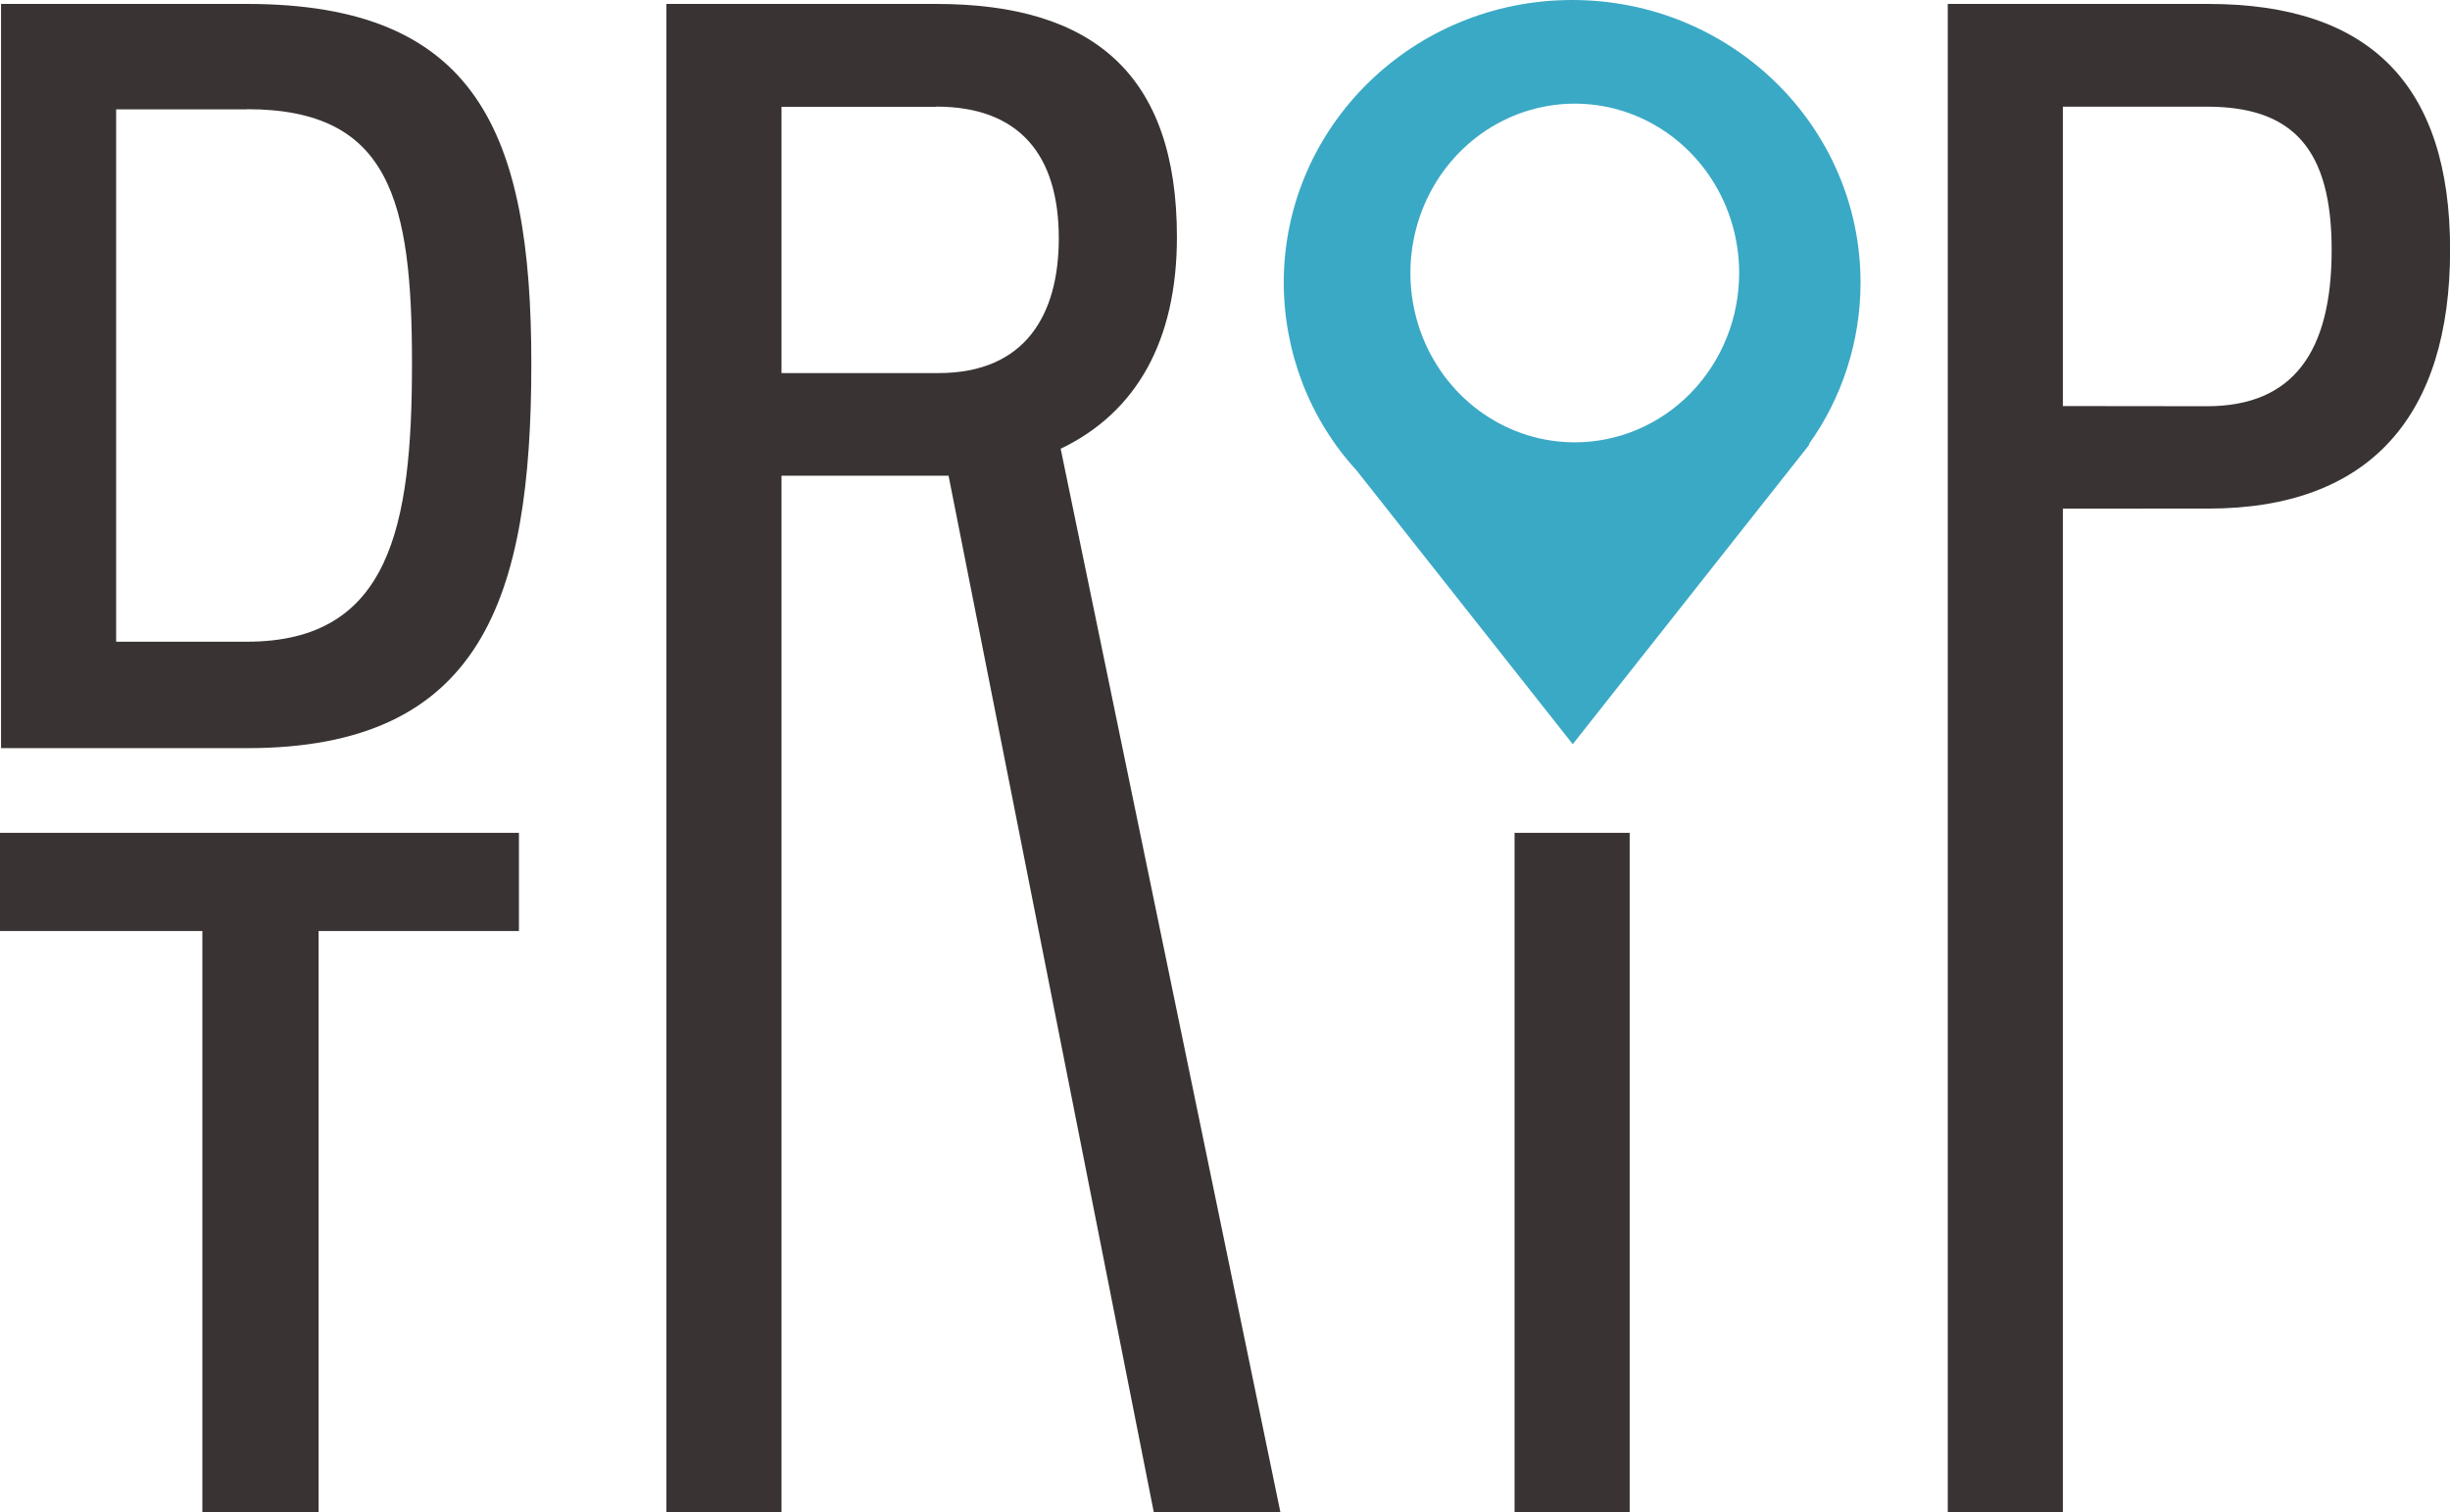 <svg width="162" height="100" viewBox="0 0 162 100" fill="none" xmlns="http://www.w3.org/2000/svg">
<g clip-path="url(#clip0_285_852)">
<path d="M123.024 18.694C123.024 8.358 114.486 0 103.956 0C93.426 0 84.885 8.369 84.885 18.694C84.894 23.31 86.614 27.748 89.693 31.101L103.994 49.211L119.651 29.387H119.596C121.82 26.293 123.022 22.544 123.024 18.694ZM104.129 29.251C101.979 29.251 99.878 28.594 98.09 27.364C96.303 26.133 94.91 24.384 94.087 22.338C93.264 20.292 93.049 18.04 93.469 15.868C93.888 13.695 94.923 11.7 96.443 10.134C97.963 8.568 99.9 7.501 102.009 7.069C104.117 6.637 106.302 6.859 108.288 7.706C110.275 8.554 111.972 9.989 113.166 11.831C114.361 13.672 114.998 15.838 114.998 18.052C114.998 21.023 113.853 23.871 111.815 25.971C109.776 28.071 107.012 29.251 104.129 29.251Z" fill="#3AA9C5"/>
<path d="M0.069 49.474V0.26H16.328C31.497 0.26 35.133 8.739 35.133 24.04C35.133 39.634 31.84 49.474 16.328 49.474H0.069ZM16.328 7.232H7.68V42.435H16.328C25.8 42.435 27.242 34.819 27.242 24.04C27.242 13.262 25.803 7.221 16.331 7.221L16.328 7.232Z" fill="#393333"/>
<path d="M51.675 31.457V100H44.065V0.26H61.908C72.286 0.26 77.821 4.929 77.821 15.675C77.821 22.536 75.143 27.273 70.134 29.675L84.663 100H76.292L62.721 31.457H51.675ZM61.901 7.064H51.675V24.671H62.053C67.817 24.671 70.01 20.783 70.01 15.761C70.01 10.233 67.388 7.05 61.898 7.05L61.901 7.064Z" fill="#393333"/>
<path d="M136.401 33.635V100H128.791V0.26H146.014C156.721 0.26 162.007 5.635 162.007 16.524C162.007 27.483 156.721 33.632 146.014 33.632L136.401 33.635ZM145.938 26.863C151.636 26.863 154.175 23.256 154.175 16.527C154.175 9.88 151.636 7.054 145.938 7.054H136.401V26.852L145.938 26.863Z" fill="#393333"/>
<path d="M0 55.074H34.313V61.567H21.067V100H13.381V61.567H0V55.074Z" fill="#393333"/>
<path d="M100.147 55.074H107.758V100H100.147V55.074Z" fill="#393333"/>
</g>
<defs>
<clipPath id="clip0_285_852">
<rect width="162" height="100" fill="white"/>
</clipPath>
</defs>
</svg>
